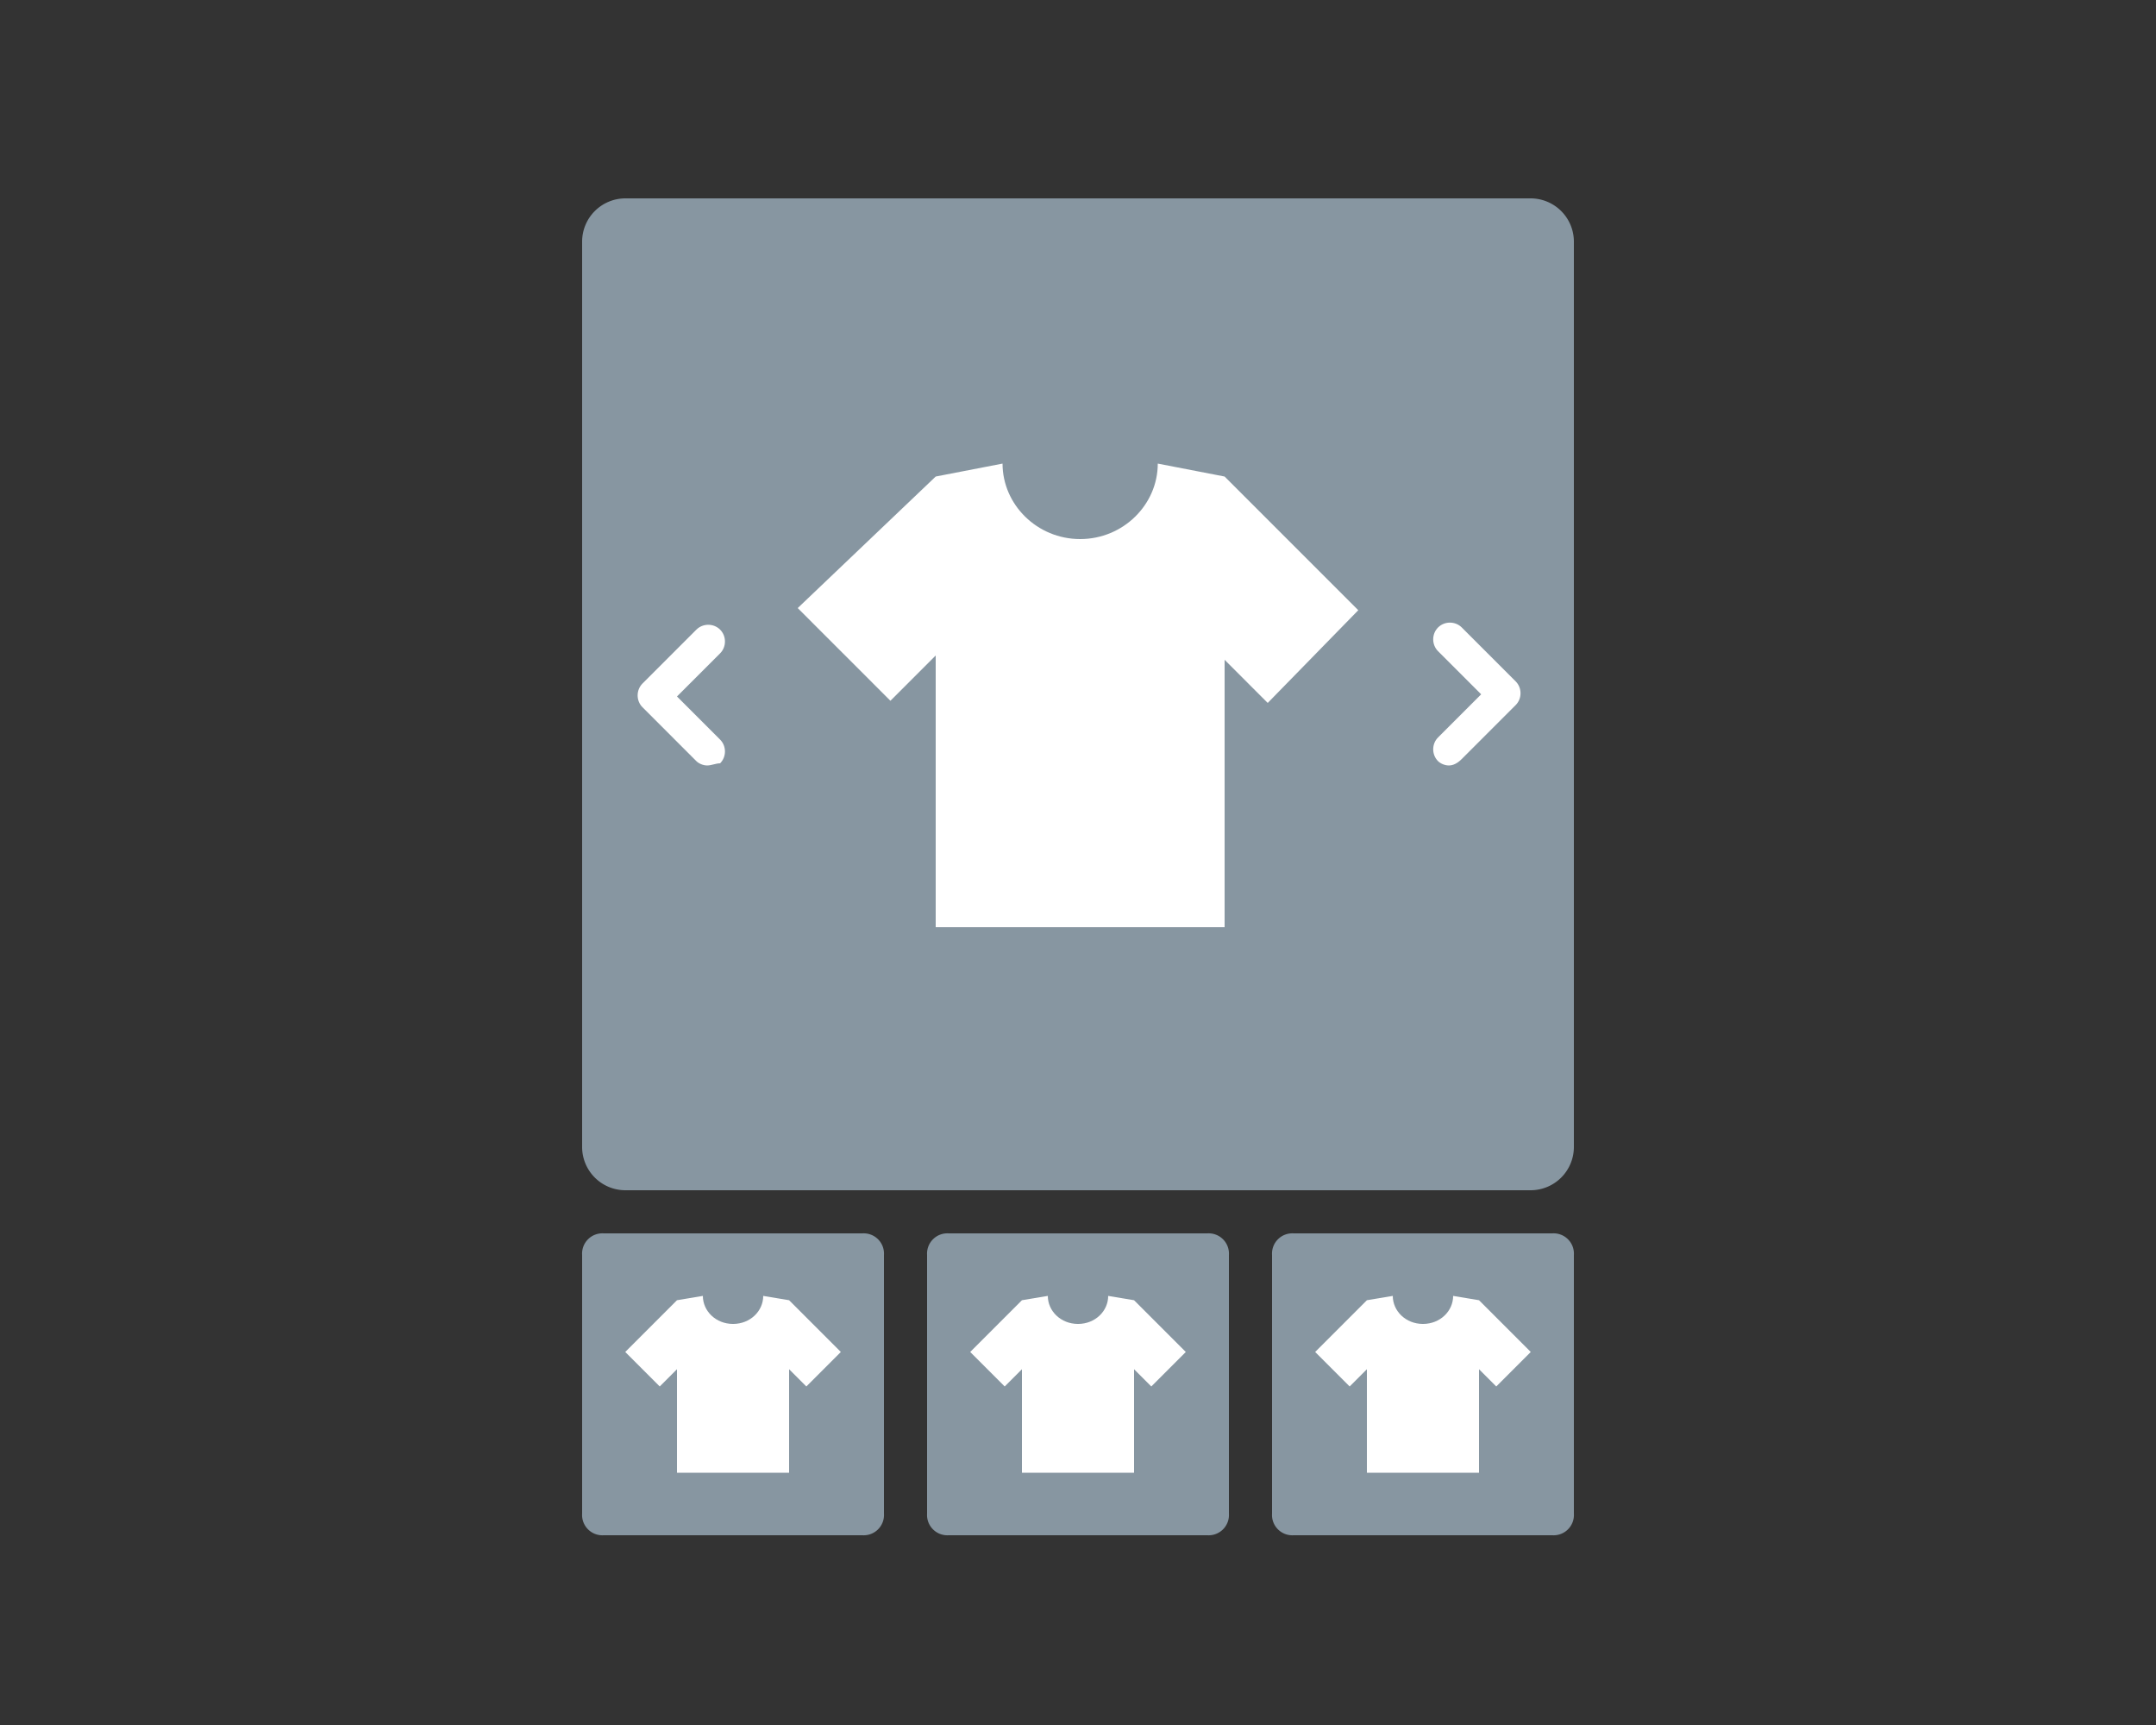 <svg xmlns="http://www.w3.org/2000/svg" xmlns:xlink="http://www.w3.org/1999/xlink" width="120" height="96" fill="none" xmlns:v="https://vecta.io/nano"><rect width="100%" height="100%" fill="#333333" stroke="none"/><path d="M48 85.44H33.6a1.13 1.13 0 0 1-1.2-1.2v-14.4a1.13 1.13 0 0 1 1.2-1.2H48a1.13 1.13 0 0 1 1.2 1.2v14.4a1.13 1.13 0 0 1-1.2 1.2zm19.2 0H52.8a1.13 1.13 0 0 1-1.2-1.2v-14.4a1.13 1.13 0 0 1 1.2-1.2h14.4a1.13 1.13 0 0 1 1.2 1.2v14.4a1.13 1.13 0 0 1-1.2 1.2zm19.2 0H72a1.13 1.13 0 0 1-1.2-1.2v-14.4a1.13 1.13 0 0 1 1.2-1.2h14.4a1.13 1.13 0 0 1 1.2 1.2v14.4a1.13 1.13 0 0 1-1.2 1.2z" fill="#8796a1"/><g fill="#fff"><use xlink:href="#B"/><path d="M66 75.24l-2.88-2.88-1.44-.24c0 .84-.72 1.56-1.68 1.56s-1.68-.72-1.68-1.56l-1.44.24L54 75.24l1.92 1.92.96-.96v5.76h6.24V76.2l.96.96L66 75.24z"/><use xlink:href="#B" x="38.4"/></g><path d="M85.2 66.24H34.8a2.41 2.41 0 0 1-2.4-2.4v-50.4a2.41 2.41 0 0 1 2.4-2.4h50.4a2.41 2.41 0 0 1 2.4 2.4v50.4a2.41 2.41 0 0 1-2.4 2.4z" fill="#8796a1"/><path d="M75.6 33.96l-7.44-7.44-3.72-.72c0 2.28-1.92 4.2-4.32 4.2s-4.32-1.92-4.32-4.2l-3.72.72-7.68 7.32L49.56 39l2.52-2.52V51.6h16.08V36.72l2.4 2.4 5.04-5.16zm5.04 8.64c-.24 0-.48-.12-.6-.24-.36-.36-.36-.96 0-1.32l2.4-2.4-2.4-2.4c-.36-.36-.36-.96 0-1.32s.96-.36 1.32 0l3 3c.36.36.36.96 0 1.32l-3 3c-.24.24-.48.36-.72.36zm-41.28 0c-.24 0-.48-.12-.6-.24l-3-3c-.36-.36-.36-.96 0-1.32l3-3c.36-.36.96-.36 1.32 0s.36.96 0 1.32l-2.4 2.4 2.4 2.4c.36.36.36.96 0 1.32-.24 0-.48.12-.72.12z" fill="#fff"/><defs ><path id="B" d="M46.8 75.24l-2.88-2.88-1.44-.24c0 .84-.72 1.56-1.68 1.56s-1.68-.72-1.68-1.56l-1.44.24-2.88 2.88 1.92 1.92.96-.96v5.76h6.24V76.2l.96.96 1.92-1.92z"/></defs></svg>